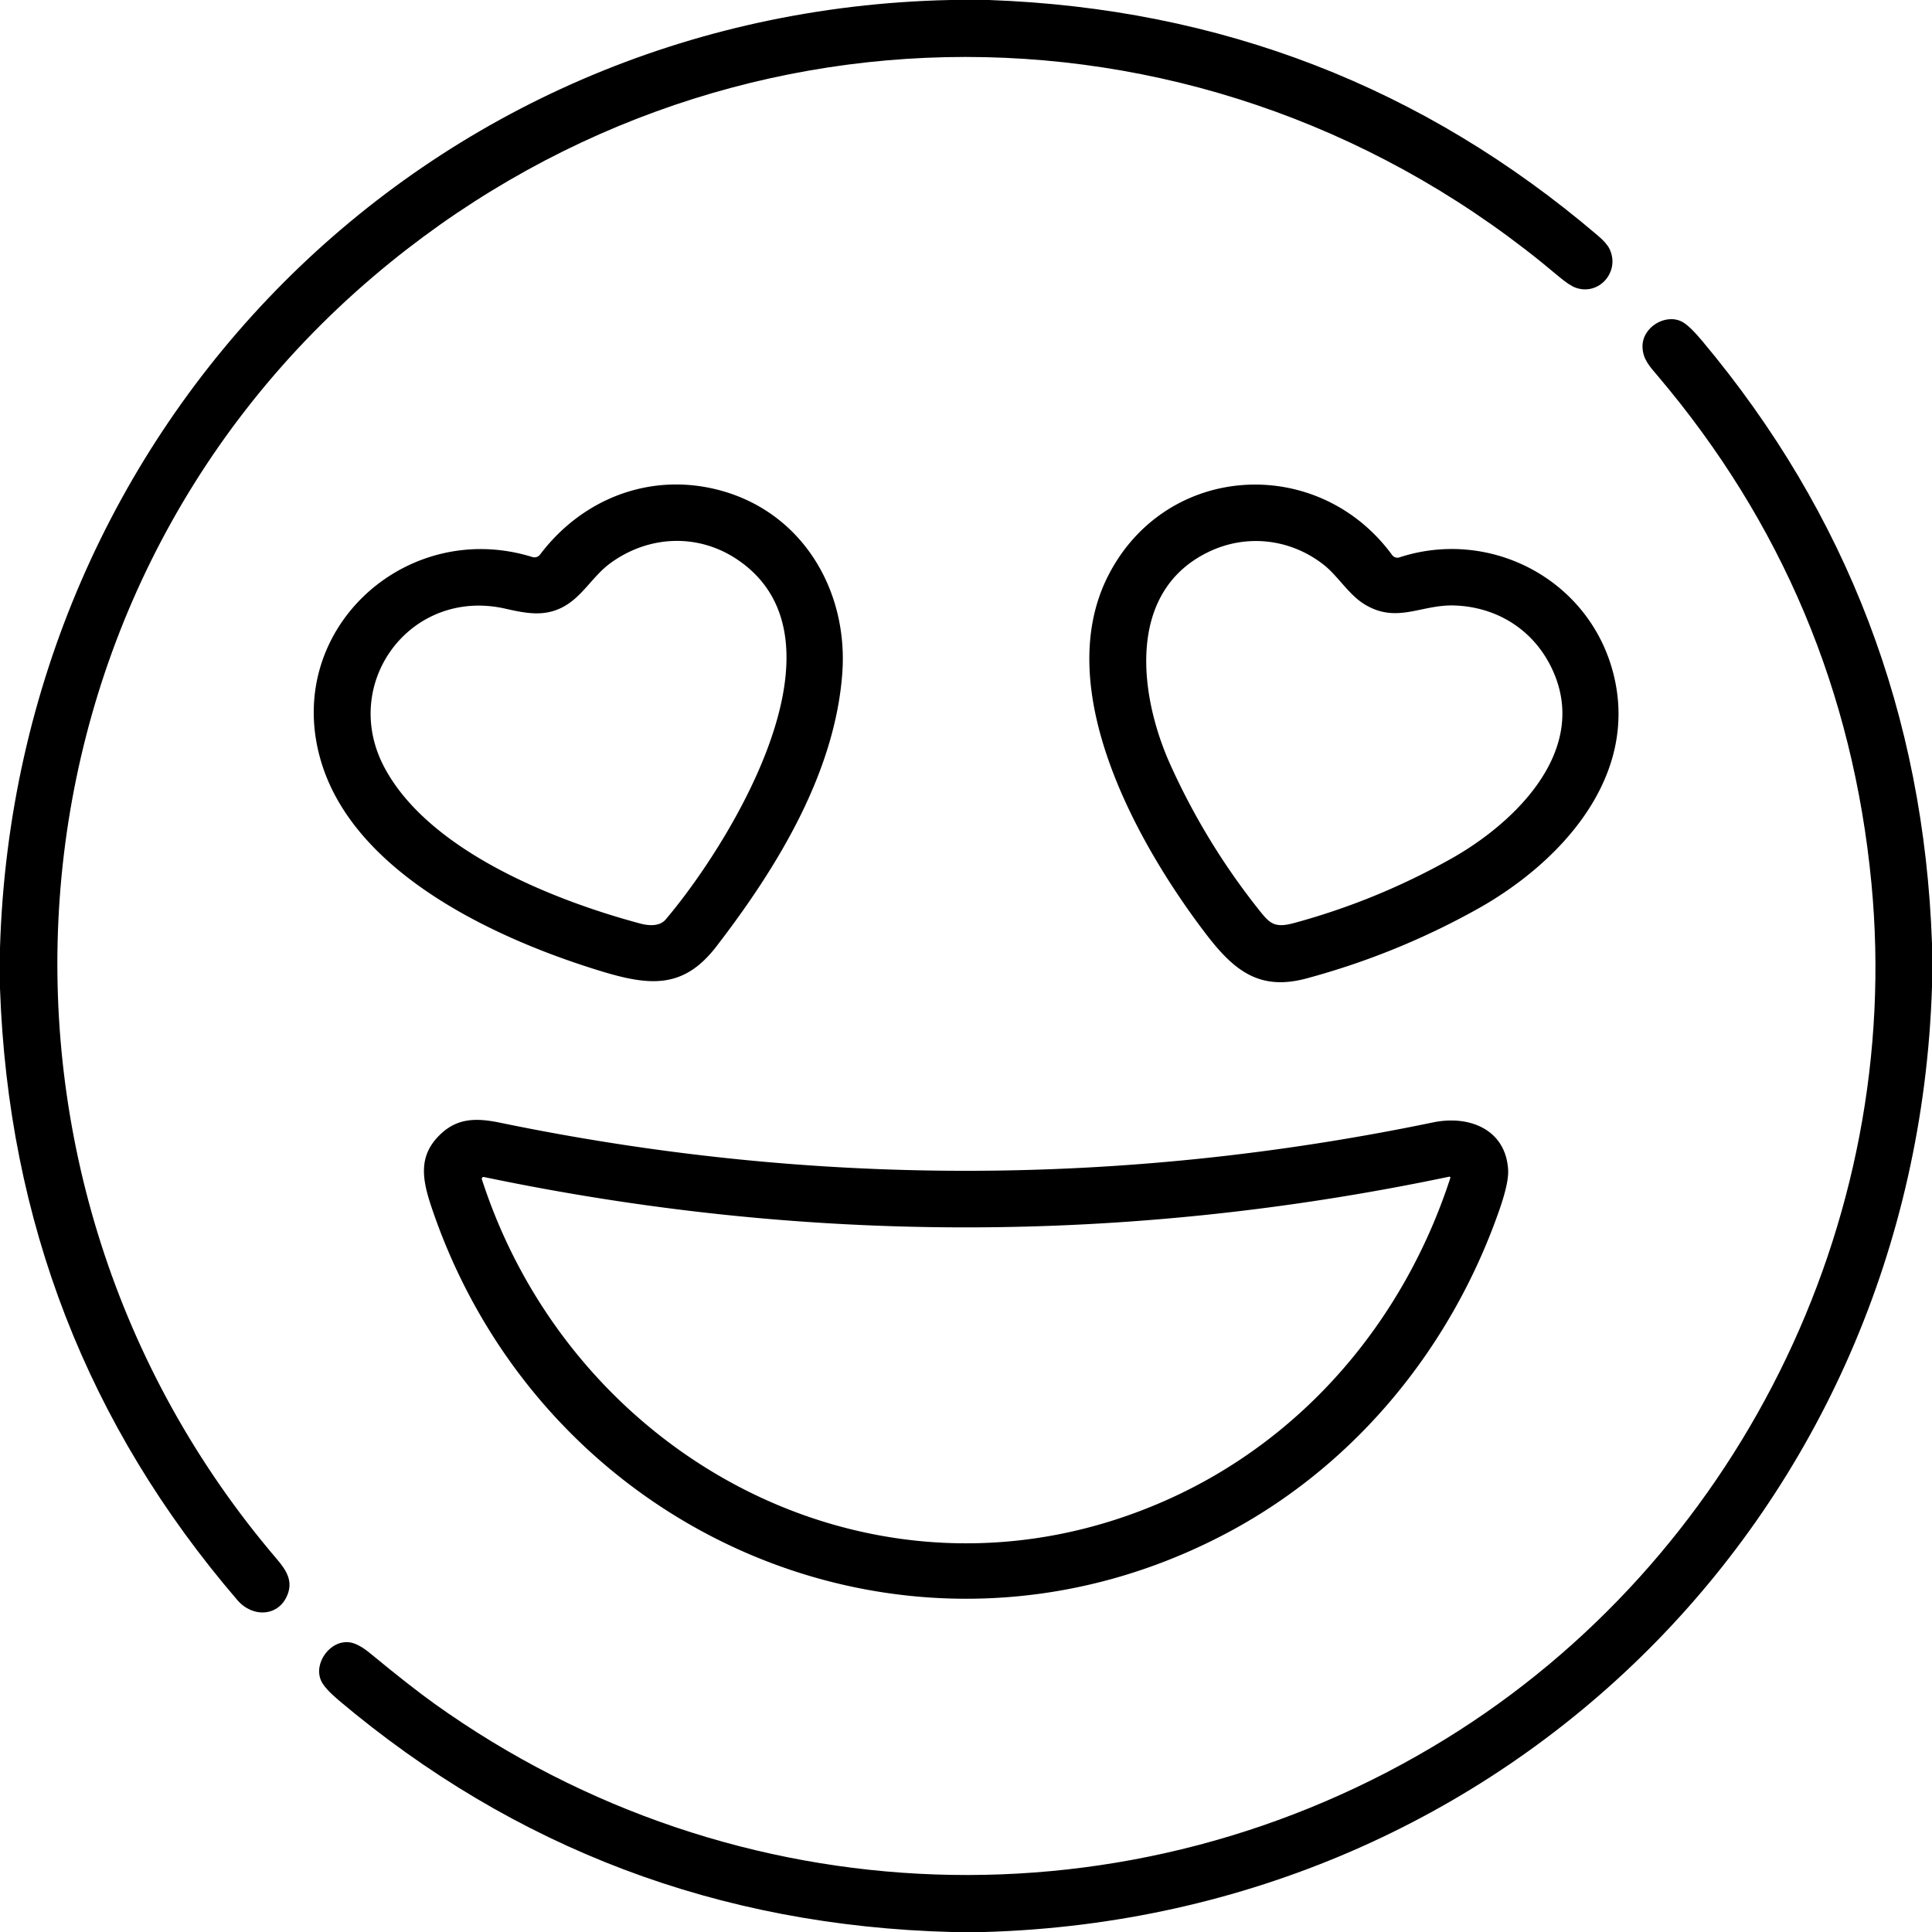<?xml version="1.0" encoding="UTF-8" standalone="no"?>
<!DOCTYPE svg PUBLIC "-//W3C//DTD SVG 1.1//EN" "http://www.w3.org/Graphics/SVG/1.1/DTD/svg11.dtd">
<svg xmlns="http://www.w3.org/2000/svg" version="1.1" viewBox="0.00 0.00 512.00 512.00">
<g fill="#000000">
<path d="
  M 251.83 0.00
  L 262.06 0.00
  Q 354.13 3.30 423.49 62.47
  Q 425.77 64.41 426.52 65.93
  C 429.45 71.92 423.81 78.47 417.55 76.24
  Q 415.90 75.65 412.91 73.13
  C 321.41 -4.21 190.26 -4.32 99.04 73.19
  C -2.69 159.62 -12.54 312.59 73.32 413.12
  C 75.87 416.10 77.61 418.88 76.24 422.49
  C 73.99 428.44 66.99 428.80 62.92 424.06
  Q 3.26 354.61 0.00 261.93
  L 0.00 251.20
  C 4.19 112.88 112.32 3.02 251.83 0.00
  Z"
/>
<path d="
  M 512.00 250.06
  L 512.00 261.55
  C 507.52 400.10 399.51 508.00 260.92 512.00
  L 252.18 512.00
  Q 159.71 509.56 89.79 450.62
  Q 86.08 447.48 85.14 445.50
  C 82.93 440.81 87.52 434.47 92.74 435.25
  Q 95.00 435.58 98.22 438.24
  Q 108.78 446.95 115.19 451.54
  C 194.86 508.49 300.00 512.06 383.09 460.85
  C 459.96 413.47 504.60 324.38 495.95 234.09
  Q 488.65 157.85 439.35 99.66
  C 437.26 97.20 435.38 95.24 435.28 91.99
  C 435.12 86.72 441.38 82.97 445.77 85.27
  Q 447.69 86.27 451.12 90.37
  Q 508.80 159.23 512.00 250.06
  Z"
/>
<path d="
  M 141.09 147.62
  A 1.85 1.84 -62.4 0 0 143.11 146.98
  C 154.30 132.16 172.17 125.23 190.13 129.77
  C 212.40 135.40 224.87 156.26 223.21 178.50
  C 221.25 204.75 206.13 229.68 189.84 250.83
  C 181.33 261.87 172.64 261.42 159.58 257.46
  C 132.31 249.19 94.48 232.01 85.25 202.32
  C 74.41 167.44 107.33 137.13 141.09 147.62
  Z
  M 148.80 161.06
  C 144.09 163.38 139.56 162.59 134.00 161.32
  C 108.90 155.58 90.06 180.92 101.79 203.22
  C 113.49 225.46 146.82 238.61 169.60 244.73
  C 172.00 245.38 174.84 245.52 176.41 243.67
  C 192.68 224.54 227.10 169.98 195.61 148.43
  C 185.20 141.30 172.05 141.77 161.82 149.20
  C 156.93 152.75 154.24 158.40 148.80 161.06
  Z"
/>
<path d="
  M 370.86 147.71
  C 394.86 139.87 420.97 153.47 427.47 178.17
  C 434.74 205.76 413.50 228.63 391.56 240.88
  Q 370.07 252.87 346.26 259.29
  C 333.90 262.62 327.15 257.41 319.59 247.51
  C 301.55 223.89 278.24 182.52 293.78 152.37
  C 309.16 122.52 349.35 120.35 368.94 147.10
  A 1.72 1.72 0.0 0 0 370.86 147.71
  Z
  M 320.27 146.27
  C 298.43 156.81 301.86 184.23 310.12 202.57
  Q 319.40 223.15 333.40 240.83
  C 336.38 244.59 337.54 246.07 342.91 244.62
  Q 364.79 238.68 384.56 227.57
  C 401.84 217.87 421.85 198.24 410.95 176.53
  C 406.00 166.67 396.51 160.84 385.48 160.46
  C 376.57 160.15 370.16 165.40 361.57 160.12
  C 357.44 157.58 354.52 152.63 350.96 149.80
  C 342.15 142.78 330.40 141.38 320.27 146.27
  Z"
/>
<path d="
  M 379.82 297.44
  C 389.29 295.48 399.04 299.24 399.67 310.02
  Q 399.86 313.38 397.42 320.43
  C 384.84 356.69 359.73 387.72 325.78 405.93
  C 243.20 450.22 143.91 408.00 114.32 319.81
  C 111.73 312.10 110.88 306.00 116.93 300.40
  C 121.37 296.29 126.28 296.24 132.48 297.52
  Q 256.15 323.07 379.82 297.44
  Z
  M 383.92 311.86
  Q 256.08 338.65 128.24 311.92
  A 0.47 0.47 0.0 0 0 127.70 312.52
  C 151.98 387.57 233.73 430.98 309.00 397.60
  C 345.37 381.48 372.00 350.06 384.31 312.30
  Q 384.49 311.74 383.92 311.86
  Z"
/>
</g>
</svg>
